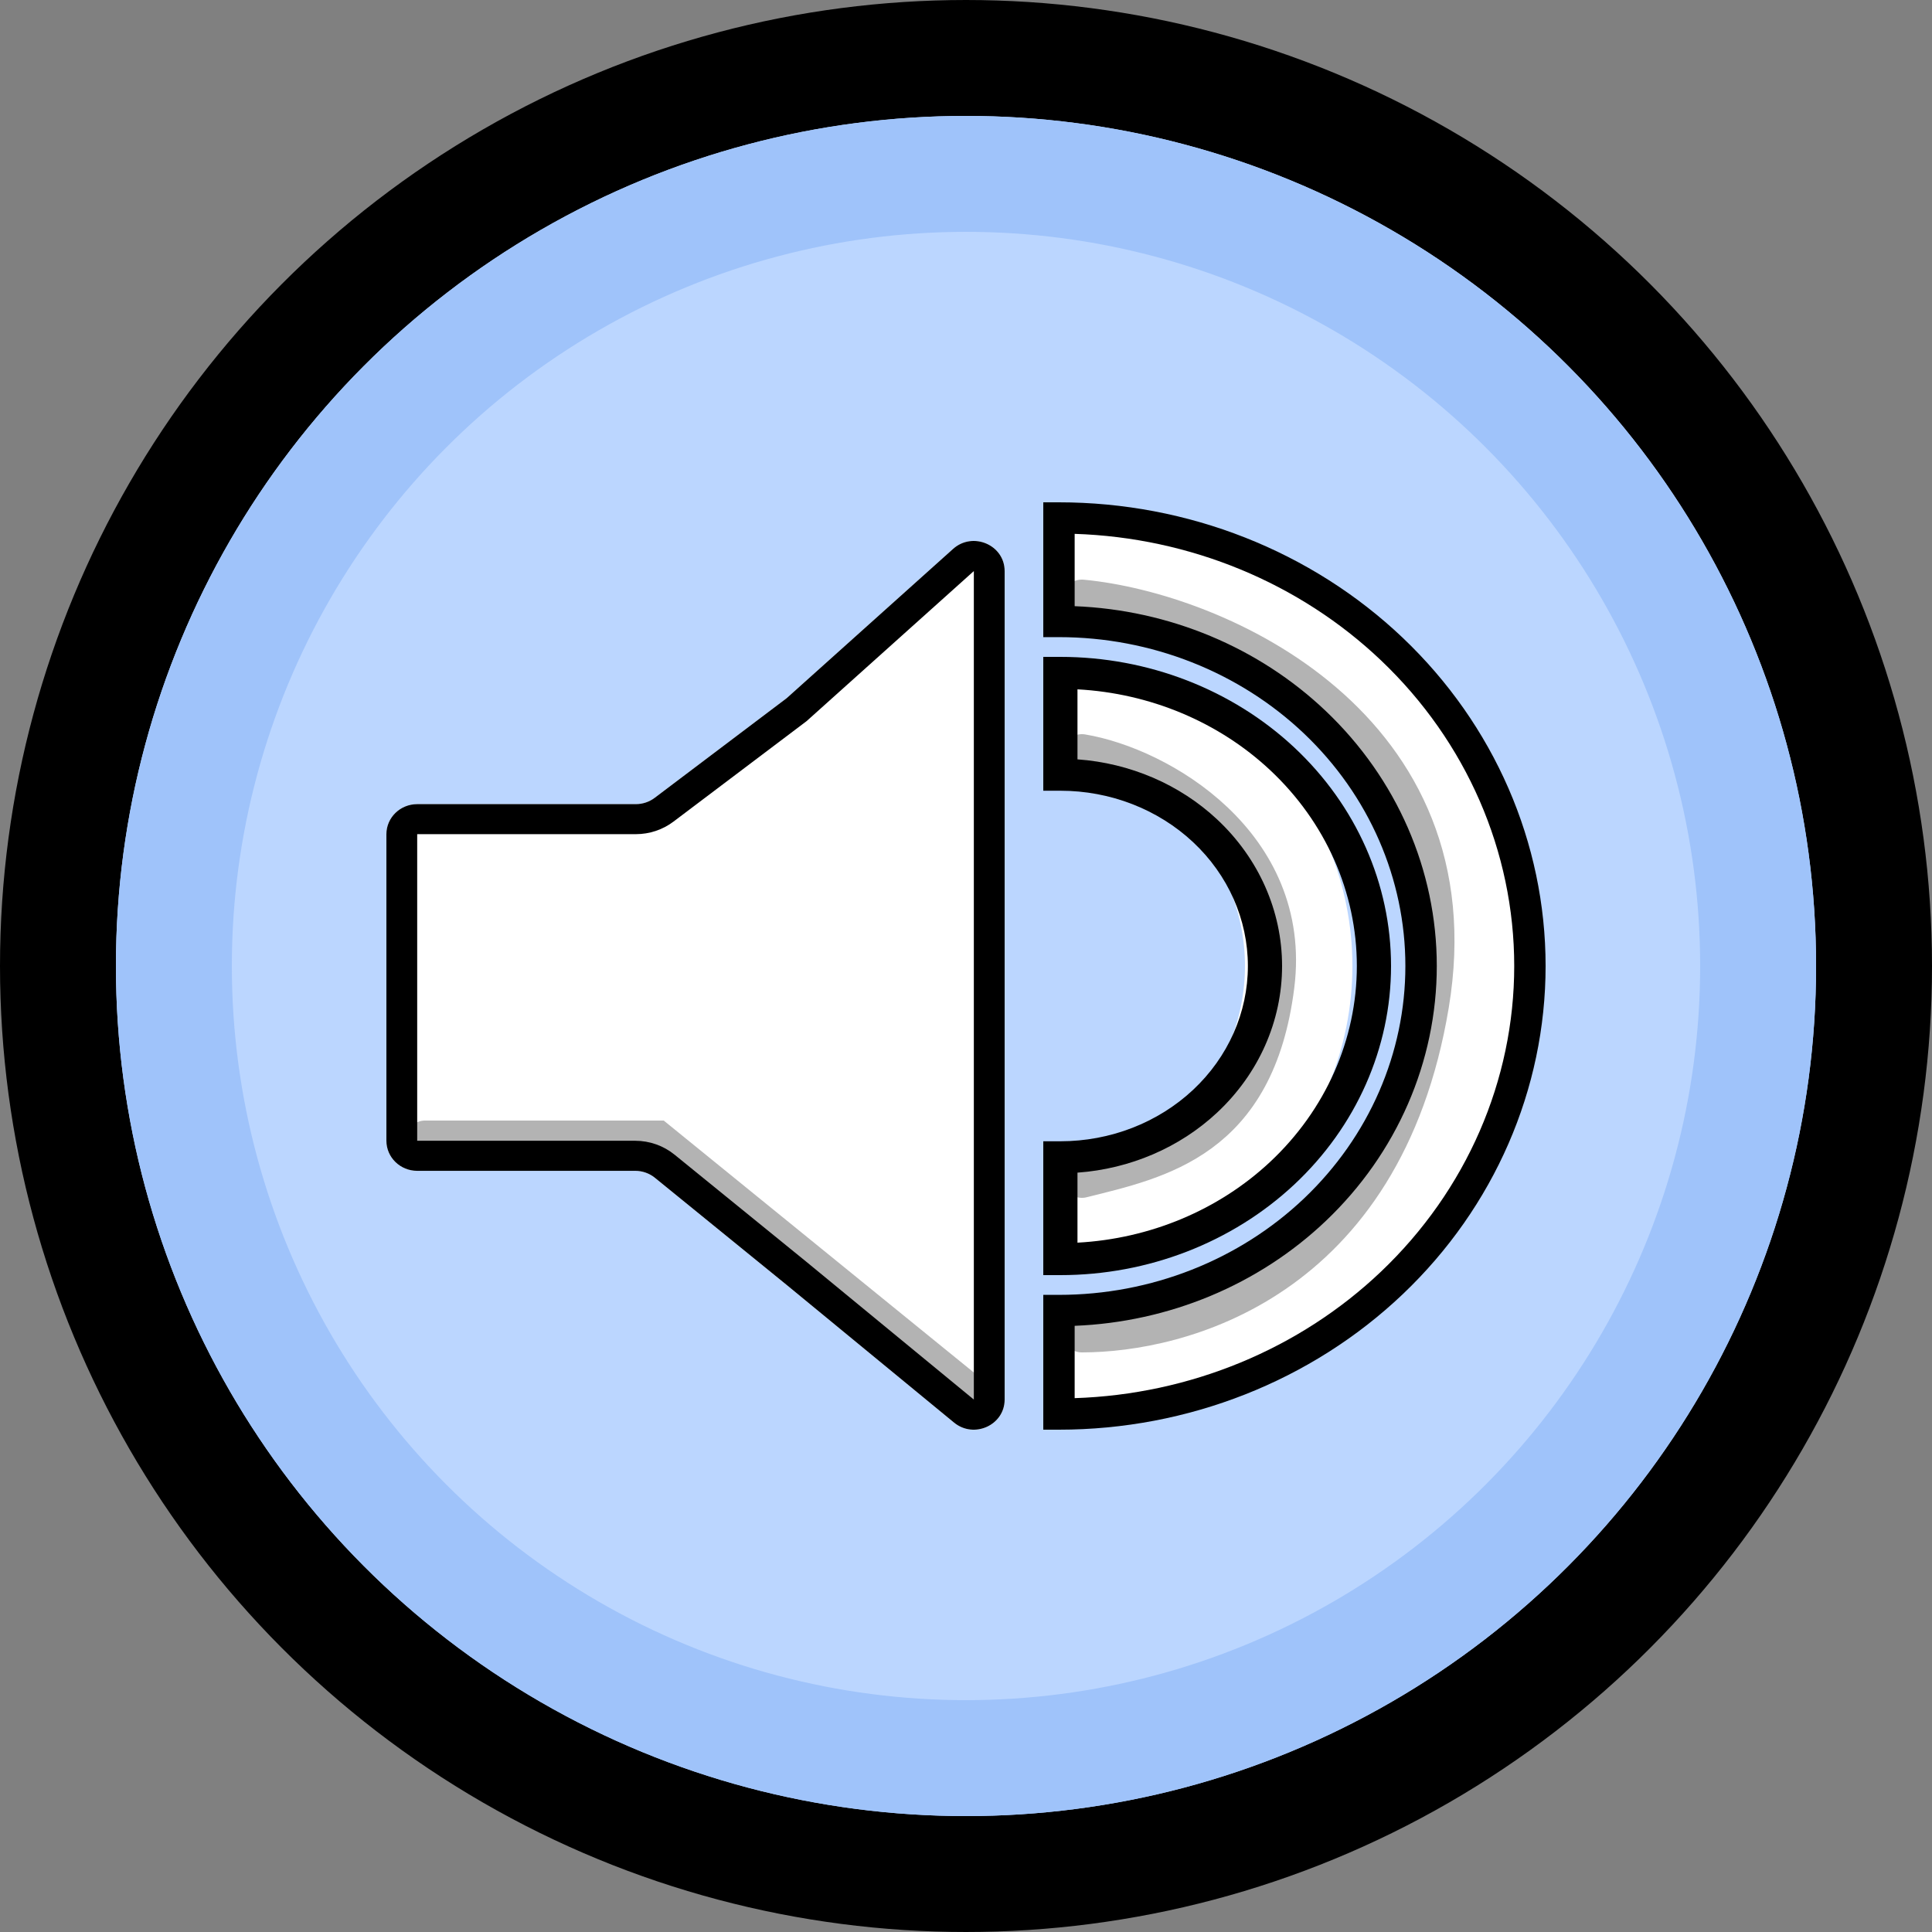 <svg width="50" height="50" viewBox="0 0 50 50" fill="none" xmlns="http://www.w3.org/2000/svg">
<rect x="0" y="0" width="50" height="50" fill="#808080" stroke="none"/>
<circle cx="25" cy="25" r="23.5" fill="#BBD6FF" stroke="black" stroke-width="3"/>
<circle cx="25" cy="25" r="20.5" stroke="#9FC3FA" stroke-width="3"/>
<path d="M10 21.588C10 21.159 10.357 20.811 10.797 20.811H16.455C16.631 20.811 16.803 20.754 16.943 20.648L20.359 18.069L24.664 14.207C25.175 13.748 26 14.102 26 14.779V36.221C26 36.882 25.208 37.242 24.69 36.816L20.359 33.254L16.949 30.481C16.806 30.365 16.625 30.301 16.439 30.301H10.797C10.357 30.301 10 29.953 10 29.523V21.588Z" fill="white"/>
<path fill-rule="evenodd" clip-rule="evenodd" d="M20.871 32.657L25.203 36.221V14.779L20.873 18.664L17.43 21.263C17.151 21.474 16.808 21.588 16.455 21.588H10.797L10.797 29.523H16.439C16.812 29.523 17.172 29.651 17.459 29.884L20.871 32.657ZM20.359 33.254L24.69 36.816C25.208 37.242 26 36.882 26 36.221V14.779C26 14.102 25.175 13.748 24.664 14.207L20.359 18.069L16.943 20.648C16.803 20.754 16.631 20.811 16.455 20.811H10.797C10.357 20.811 10 21.159 10 21.588V29.523C10 29.953 10.357 30.301 10.797 30.301H16.439C16.625 30.301 16.806 30.365 16.949 30.481L20.359 33.254Z" fill="black"/>
<path d="M27.5 13.458C30.683 13.458 33.999 15.162 36.249 17.224C38.5 19.287 39.764 22.085 39.764 25.003C39.764 27.92 38.5 30.718 36.249 32.781C33.999 34.844 30.947 36.5 27.764 36.5V34C30.211 34 32.558 32.569 34.289 30.983C36.019 29.397 36.991 27.246 36.991 25.003C36.991 22.759 36.019 20.608 34.289 19.022C32.558 17.436 29.947 16 27.5 16V13.458Z" fill="white"/>
<path fill-rule="evenodd" clip-rule="evenodd" d="M27 13H27.406C30.741 13 33.942 14.26 36.305 16.508C38.669 18.757 40 21.811 40 25C40 28.189 38.669 31.243 36.305 33.492C33.942 35.74 30.741 37 27.406 37H27L27 33.511H27.406C29.79 33.511 32.072 32.61 33.752 31.012C35.431 29.414 36.371 27.251 36.371 25C36.371 22.749 35.431 20.586 33.752 18.988C32.072 17.39 29.79 16.489 27.406 16.489H27V13ZM27.812 13.816V15.688C30.253 15.784 32.575 16.749 34.313 18.403C36.149 20.149 37.184 22.522 37.184 25C37.184 27.478 36.149 29.851 34.313 31.597C32.575 33.251 30.253 34.216 27.812 34.312L27.812 36.184C30.795 36.087 33.631 34.917 35.743 32.907C37.951 30.806 39.188 27.962 39.188 25C39.188 22.038 37.951 19.194 35.743 17.093C33.631 15.083 30.795 13.913 27.812 13.816Z" fill="black"/>
<path d="M27 17C29.122 17 31.157 17.843 32.657 19.343C34.157 20.843 35 22.878 35 25C35 27.122 34.157 29.157 32.657 30.657C31.157 32.157 29.122 33 27 33L27 30.22C28.384 30.22 29.712 29.67 30.691 28.691C31.67 27.712 32.22 26.384 32.22 25C32.22 23.616 31.67 22.288 30.691 21.309C29.712 20.33 28.384 19.78 27 19.78V17Z" fill="white"/>
<path fill-rule="evenodd" clip-rule="evenodd" d="M27 17H27.443C29.712 17 31.889 17.843 33.494 19.343C35.098 20.843 36 22.878 36 25C36 27.122 35.098 29.157 33.494 30.657C31.889 32.157 29.712 33 27.443 33H27L27 29.536H27.443C28.73 29.536 29.964 29.058 30.874 28.208C31.784 27.357 32.295 26.203 32.295 25C32.295 23.797 31.784 22.643 30.874 21.792C29.964 20.942 28.73 20.464 27.443 20.464H27V17ZM27.885 17.84V19.652C29.245 19.75 30.529 20.299 31.5 21.207C32.576 22.213 33.18 23.577 33.18 25C33.18 26.423 32.576 27.787 31.5 28.793C30.529 29.701 29.245 30.25 27.885 30.348L27.885 32.16C29.759 32.059 31.534 31.319 32.868 30.072C34.306 28.727 35.115 26.902 35.115 25C35.115 23.098 34.306 21.273 32.868 19.928C31.534 18.681 29.759 17.941 27.885 17.84Z" fill="black"/>
<path d="M11 29.5H17L25 36M28 19.5C30 19.833 33.457 21.841 33 25.5C32.5 29.5 30 30 28 30.5M28 15.5C31.5 15.833 38.2 18.8 37 26C35.8 33.2 30.5 34.5 28 34.5" stroke="black" stroke-opacity="0.3" stroke-linecap="round"/>
</svg>
